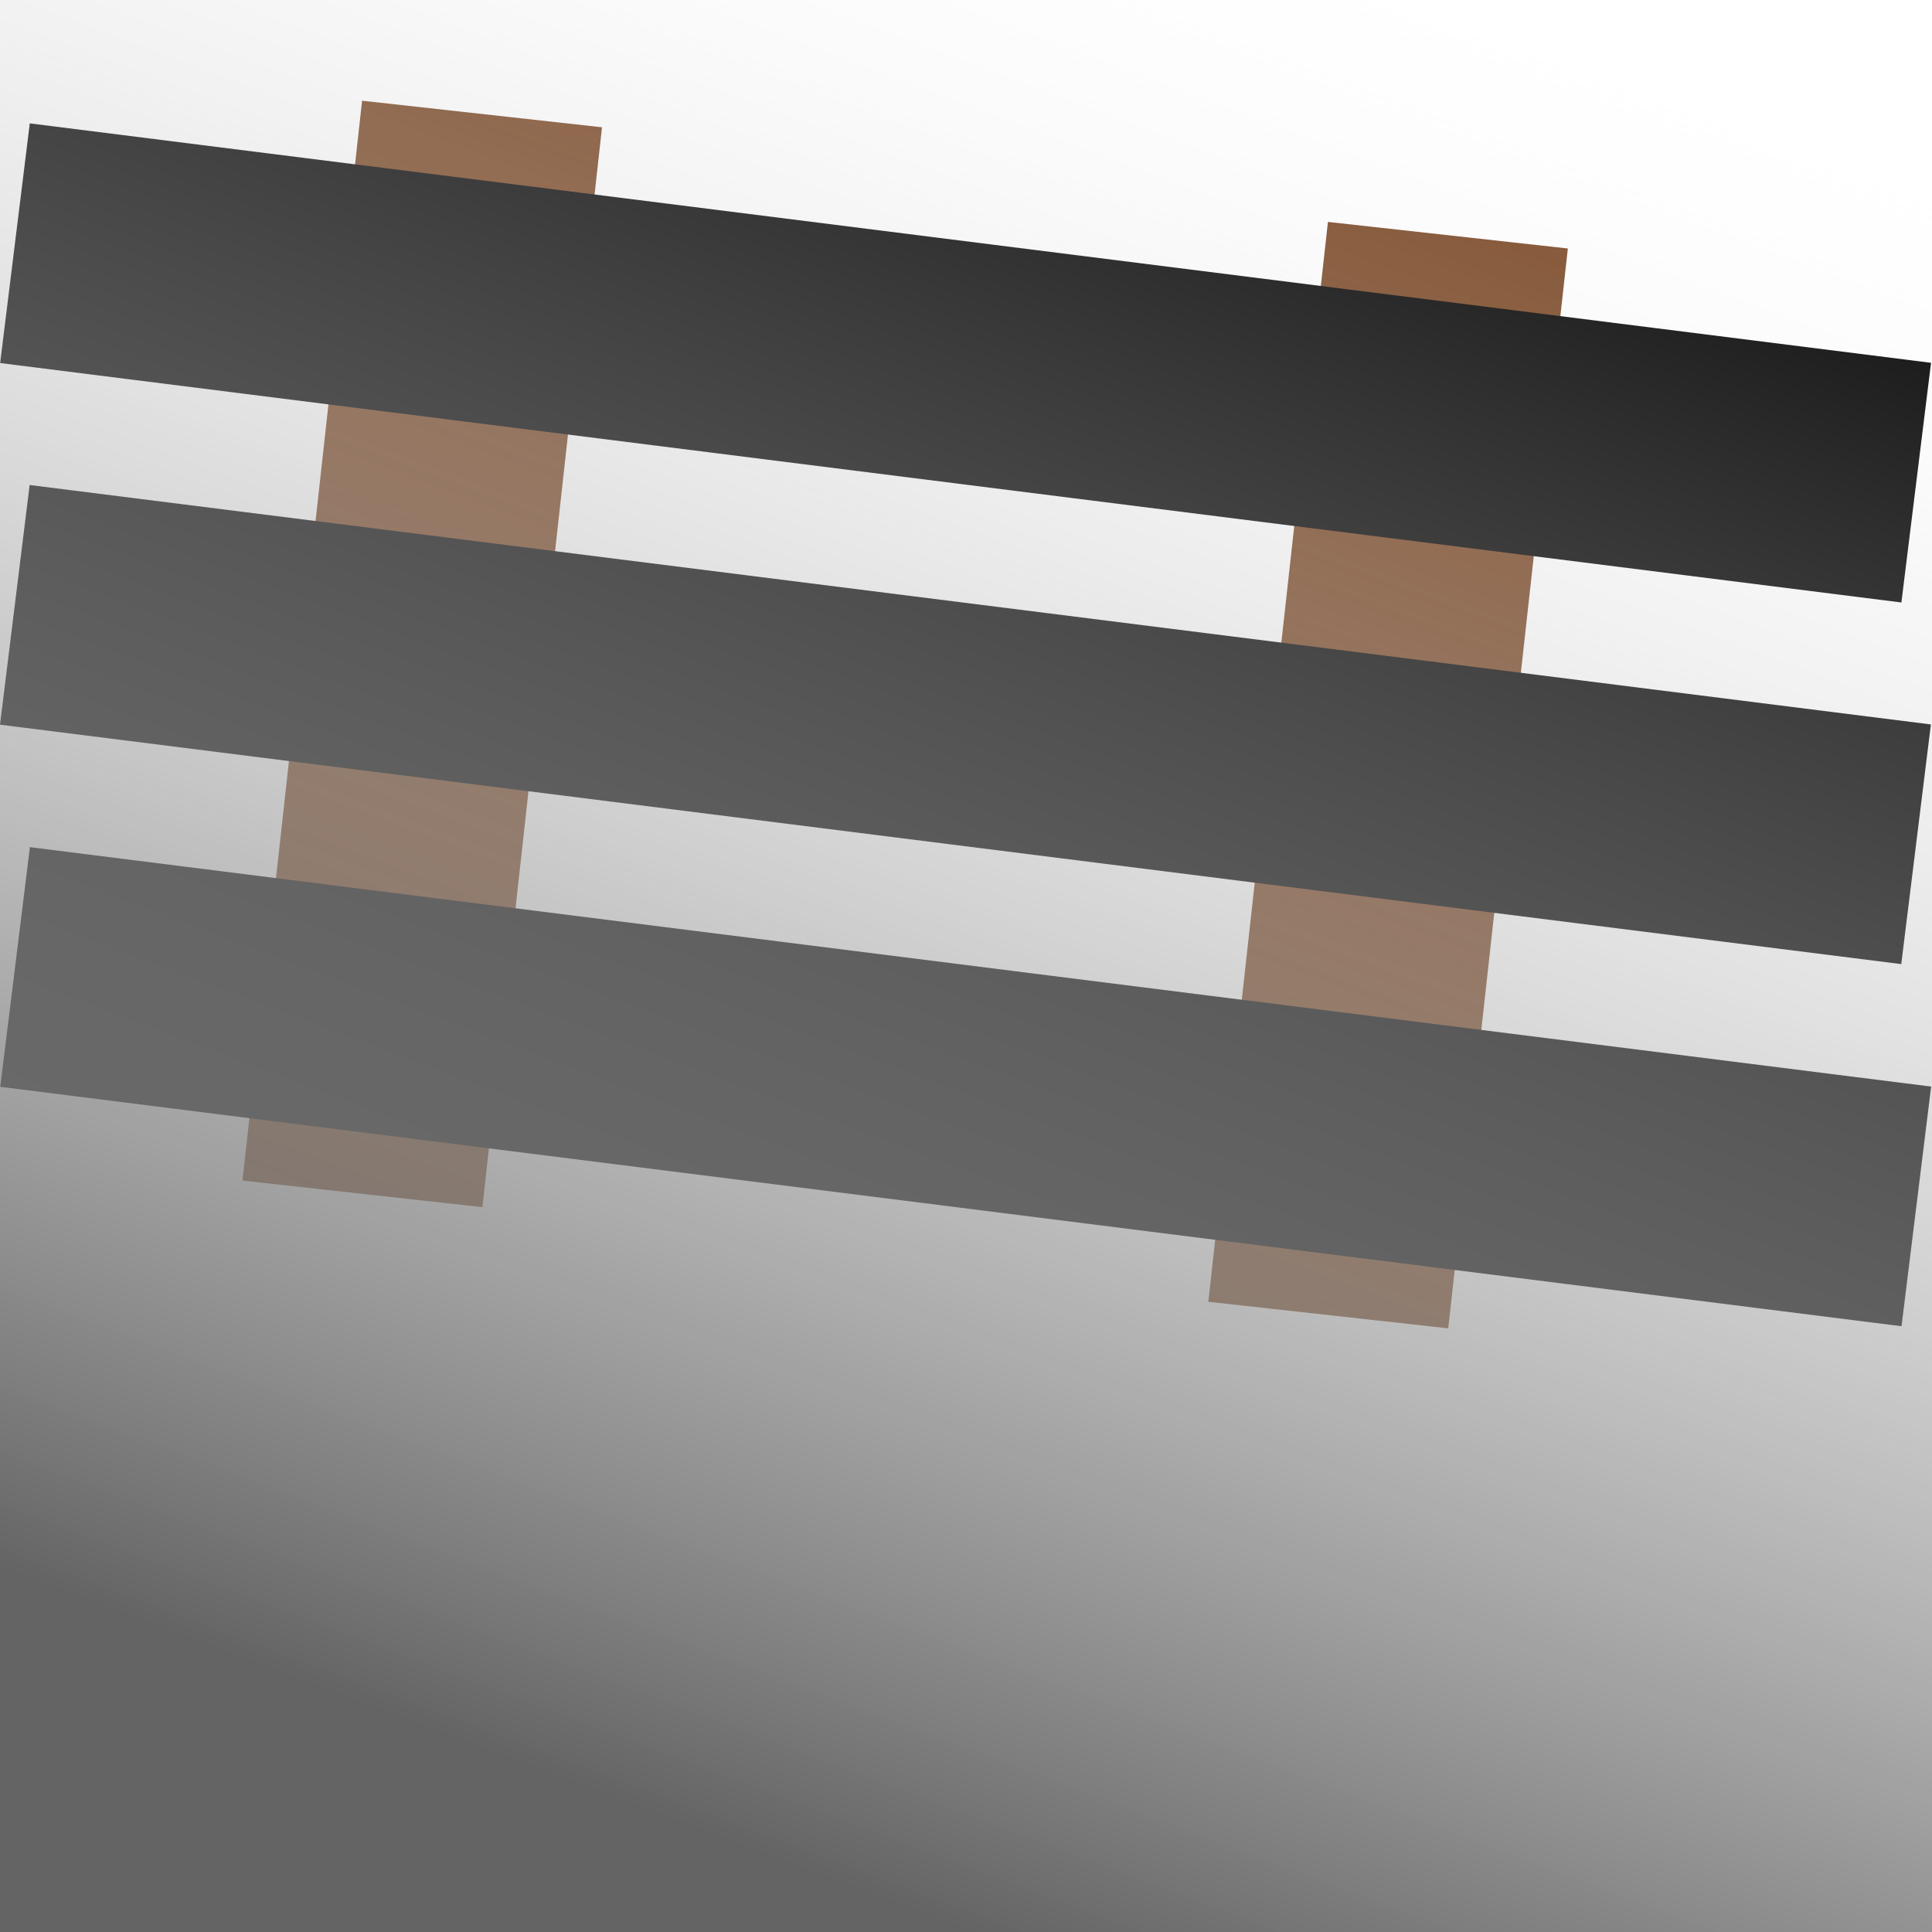 <svg height="16" viewBox="0 0 4 4" width="16" xmlns="http://www.w3.org/2000/svg" xmlns:xlink="http://www.w3.org/1999/xlink"><linearGradient id="a" gradientTransform="matrix(.945 0 0 .945 -0 0)" gradientUnits="userSpaceOnUse" x1="2.117" x2="3.704" y1="4.233" y2="0"><stop offset="0" stop-color="#646464"/><stop offset="1" stop-color="#fff" stop-opacity="0"/></linearGradient><path d="m.813.132h.529v2.381h-.529z" fill="#784421" transform="matrix(.939 .104 -.104 .939 -0 0)"/><path d="m2.946.163h.529v2.381h-.529z" fill="#784421" transform="matrix(.939 .104 -.104 .939 -0 0)"/><g transform="matrix(.937 .118 -.116 .938 -0 0)"><path d="m.098.26h4.201v.529h-4.201z"/><path d="m.195 1.046h4.201v.529h-4.201z"/><path d="m.293 1.833h4.201v.529h-4.201z"/></g><path d="m-0 0h4v4h-4z" fill="url(#a)"/></svg>